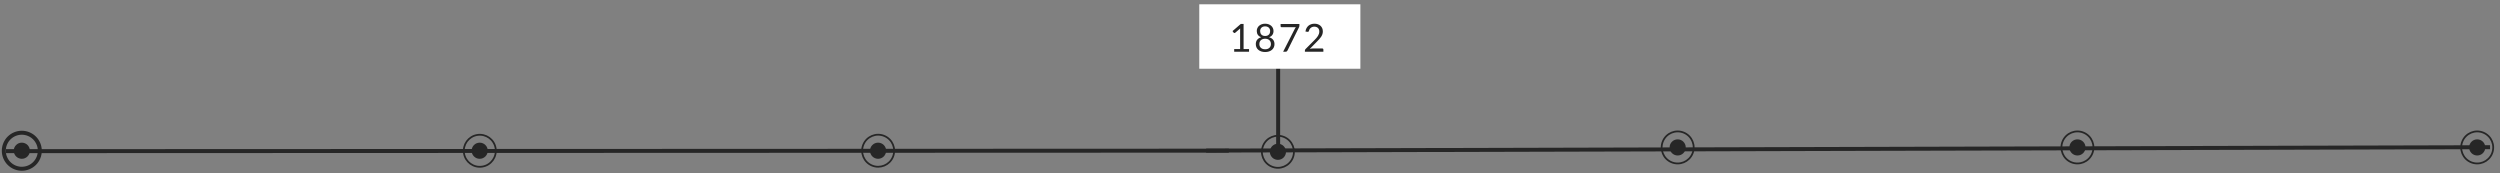 <svg width="1257" height="87" viewBox="0 0 1257 87" fill="none" xmlns="http://www.w3.org/2000/svg">
<rect x="0" y="0" width="1257" height="87" fill="#808080" stroke="none"/>
<path d="M1252 74.008L606.451 75.725" stroke="#262626" stroke-width="2" stroke-miterlimit="10"/>
<path d="M617.85 75.751L3 76" stroke="#262626" stroke-width="2" stroke-miterlimit="10"/>
<path d="M10.969 71.726C8.728 71.726 6.91 73.544 6.91 75.785C6.91 78.026 8.728 79.844 10.969 79.844C13.21 79.844 15.028 78.026 15.028 75.785C15.028 73.544 13.21 71.726 10.969 71.726Z" fill="#262626"/>
<path d="M14.45 67.438C9.834 65.514 4.532 67.696 2.608 72.312C0.684 76.928 2.866 82.23 7.482 84.154C12.098 86.078 17.399 83.896 19.324 79.28C21.248 74.664 19.066 69.362 14.45 67.438Z" stroke="#262626" stroke-width="2" stroke-miterlimit="10"/>
<path d="M642.654 31.824V79.74" stroke="#262626" stroke-width="2" stroke-miterlimit="10"/>
<rect x="602.998" y="2.16" width="81" height="32.4" fill="white"/>
<path d="M628.014 24.678V26H620.549V24.678H623.533V15.182C623.533 14.896 623.542 14.608 623.562 14.317L621.083 16.445C620.999 16.517 620.915 16.562 620.831 16.581C620.746 16.594 620.669 16.594 620.597 16.581C620.526 16.568 620.458 16.542 620.393 16.504C620.335 16.465 620.289 16.423 620.257 16.377L619.713 15.629L623.863 12.042H625.273V24.678H628.014ZM636.113 24.775C636.567 24.775 636.972 24.714 637.328 24.591C637.691 24.461 637.995 24.283 638.242 24.056C638.494 23.823 638.686 23.547 638.815 23.23C638.951 22.906 639.019 22.549 639.019 22.161C639.019 21.681 638.938 21.273 638.776 20.936C638.621 20.592 638.407 20.314 638.135 20.1C637.869 19.886 637.561 19.731 637.211 19.633C636.861 19.53 636.495 19.478 636.113 19.478C635.731 19.478 635.365 19.53 635.015 19.633C634.665 19.731 634.354 19.886 634.081 20.1C633.816 20.314 633.602 20.592 633.44 20.936C633.284 21.273 633.207 21.681 633.207 22.161C633.207 22.549 633.271 22.906 633.401 23.23C633.537 23.547 633.728 23.823 633.975 24.056C634.227 24.283 634.532 24.461 634.888 24.591C635.251 24.714 635.659 24.775 636.113 24.775ZM636.113 13.257C635.698 13.257 635.332 13.319 635.015 13.442C634.704 13.565 634.441 13.733 634.227 13.947C634.02 14.161 633.861 14.411 633.751 14.696C633.647 14.981 633.595 15.285 633.595 15.609C633.595 15.927 633.641 16.235 633.732 16.533C633.822 16.831 633.968 17.096 634.169 17.33C634.37 17.557 634.629 17.741 634.947 17.884C635.271 18.02 635.659 18.088 636.113 18.088C636.567 18.088 636.952 18.02 637.27 17.884C637.594 17.741 637.856 17.557 638.057 17.33C638.258 17.096 638.404 16.831 638.494 16.533C638.585 16.235 638.63 15.927 638.63 15.609C638.63 15.285 638.575 14.981 638.465 14.696C638.362 14.411 638.203 14.161 637.989 13.947C637.782 13.733 637.519 13.565 637.202 13.442C636.891 13.319 636.528 13.257 636.113 13.257ZM638.106 18.739C638.974 18.985 639.641 19.397 640.108 19.974C640.574 20.55 640.808 21.289 640.808 22.19C640.808 22.799 640.691 23.35 640.458 23.842C640.231 24.328 639.91 24.743 639.496 25.086C639.087 25.43 638.595 25.695 638.018 25.883C637.441 26.065 636.806 26.155 636.113 26.155C635.42 26.155 634.785 26.065 634.208 25.883C633.631 25.695 633.135 25.43 632.721 25.086C632.306 24.743 631.985 24.328 631.758 23.842C631.532 23.35 631.418 22.799 631.418 22.19C631.418 21.289 631.651 20.55 632.118 19.974C632.585 19.397 633.252 18.985 634.12 18.739C633.388 18.467 632.834 18.062 632.458 17.524C632.089 16.98 631.904 16.332 631.904 15.58C631.904 15.068 632.005 14.589 632.206 14.142C632.406 13.694 632.692 13.306 633.061 12.975C633.43 12.645 633.871 12.386 634.383 12.198C634.901 12.01 635.478 11.916 636.113 11.916C636.742 11.916 637.315 12.01 637.833 12.198C638.352 12.386 638.796 12.645 639.165 12.975C639.534 13.306 639.82 13.694 640.02 14.142C640.221 14.589 640.322 15.068 640.322 15.58C640.322 16.332 640.134 16.98 639.758 17.524C639.389 18.062 638.838 18.467 638.106 18.739ZM653.339 12.071V12.849C653.339 13.069 653.313 13.251 653.262 13.393C653.216 13.536 653.171 13.656 653.126 13.753L647.352 25.388C647.268 25.556 647.151 25.702 647.002 25.825C646.853 25.942 646.655 26 646.409 26H645.165L651.016 14.511C651.101 14.349 651.188 14.2 651.279 14.064C651.369 13.928 651.467 13.798 651.57 13.675H644.3C644.19 13.675 644.092 13.633 644.008 13.549C643.924 13.458 643.882 13.357 643.882 13.247V12.071H653.339ZM664.782 24.357C664.97 24.357 665.119 24.412 665.23 24.523C665.34 24.633 665.395 24.775 665.395 24.95V26H656.102V25.407C656.102 25.284 656.128 25.158 656.18 25.028C656.232 24.898 656.313 24.779 656.423 24.668L660.885 20.187C661.254 19.812 661.591 19.452 661.896 19.108C662.2 18.759 662.459 18.409 662.673 18.059C662.887 17.709 663.052 17.356 663.169 16.999C663.286 16.636 663.344 16.251 663.344 15.843C663.344 15.434 663.279 15.078 663.149 14.773C663.02 14.462 662.842 14.206 662.615 14.005C662.395 13.805 662.132 13.656 661.828 13.558C661.523 13.455 661.196 13.403 660.846 13.403C660.489 13.403 660.162 13.455 659.864 13.558C659.566 13.662 659.3 13.808 659.067 13.996C658.84 14.177 658.649 14.394 658.494 14.647C658.338 14.9 658.228 15.178 658.163 15.483C658.085 15.71 657.978 15.862 657.842 15.94C657.713 16.011 657.528 16.03 657.288 15.998L656.384 15.843C656.475 15.208 656.65 14.647 656.909 14.161C657.175 13.669 657.505 13.257 657.901 12.927C658.302 12.596 658.759 12.347 659.271 12.178C659.783 12.003 660.337 11.916 660.933 11.916C661.523 11.916 662.074 12.003 662.586 12.178C663.098 12.353 663.542 12.609 663.917 12.946C664.293 13.277 664.588 13.681 664.802 14.161C665.016 14.641 665.123 15.185 665.123 15.794C665.123 16.312 665.045 16.795 664.889 17.242C664.734 17.683 664.523 18.104 664.258 18.506C663.992 18.908 663.684 19.3 663.334 19.682C662.991 20.064 662.625 20.45 662.236 20.839L658.562 24.591C658.821 24.519 659.083 24.464 659.349 24.425C659.615 24.38 659.871 24.357 660.117 24.357H664.782Z" fill="#262626"/>
<path d="M249.195 74.519C248.48 70.129 244.342 67.148 239.951 67.862C235.56 68.577 232.579 72.715 233.294 77.106C234.008 81.497 238.146 84.478 242.537 83.763C246.928 83.049 249.909 78.91 249.195 74.519Z" stroke="#262626" stroke-width="0.9" stroke-miterlimit="10"/>
<path d="M241.191 71.727C238.95 71.727 237.132 73.545 237.132 75.786C237.132 78.027 238.95 79.845 241.191 79.845C243.432 79.845 245.25 78.027 245.25 75.786C245.25 73.545 243.432 71.727 241.191 71.727Z" fill="#262626"/>
<path d="M444.633 68.356C440.526 66.644 435.81 68.585 434.098 72.692C432.387 76.798 434.328 81.514 438.434 83.226C442.54 84.938 447.256 82.996 448.968 78.89C450.68 74.784 448.739 70.068 444.633 68.356Z" stroke="#262626" stroke-width="0.9" stroke-miterlimit="10"/>
<path d="M441.494 71.725C439.253 71.725 437.435 73.543 437.435 75.784C437.435 78.025 439.253 79.843 441.494 79.843C443.735 79.843 445.553 78.025 445.553 75.784C445.553 73.543 443.735 71.725 441.494 71.725Z" fill="#262626"/>
<path d="M645.634 68.889C641.528 67.177 636.812 69.118 635.1 73.224C633.388 77.331 635.329 82.047 639.435 83.758C643.541 85.47 648.258 83.529 649.969 79.423C651.681 75.317 649.74 70.601 645.634 68.889Z" stroke="#262626" stroke-width="0.9" stroke-miterlimit="10"/>
<path d="M642.541 72.261C640.3 72.261 638.482 74.079 638.482 76.32C638.482 78.561 640.3 80.379 642.541 80.379C644.782 80.379 646.6 78.561 646.6 76.32C646.6 74.079 644.782 72.261 642.541 72.261Z" fill="#262626"/>
<path d="M843.537 70.066C841.296 70.066 839.478 71.884 839.478 74.125C839.478 76.366 841.296 78.184 843.537 78.184C845.778 78.184 847.596 76.366 847.596 74.125C847.596 71.884 845.778 70.066 843.537 70.066Z" fill="#262626"/>
<path d="M846.634 66.701C842.527 64.989 837.811 66.93 836.099 71.036C834.388 75.142 836.329 79.859 840.435 81.57C844.541 83.282 849.257 81.341 850.969 77.235C852.681 73.129 850.74 68.413 846.634 66.701Z" stroke="#262626" stroke-width="0.9" stroke-miterlimit="10"/>
<path d="M1044.54 70.066C1042.3 70.066 1040.48 71.884 1040.48 74.125C1040.48 76.366 1042.3 78.184 1044.54 78.184C1046.78 78.184 1048.6 76.366 1048.6 74.125C1048.6 71.884 1046.78 70.066 1044.54 70.066Z" fill="#262626"/>
<path d="M1047.63 66.701C1043.53 64.989 1038.81 66.93 1037.1 71.036C1035.39 75.142 1037.33 79.859 1041.43 81.57C1045.54 83.282 1050.26 81.341 1051.97 77.235C1053.68 73.129 1051.74 68.413 1047.63 66.701Z" stroke="#262626" stroke-width="0.9" stroke-miterlimit="10"/>
<path d="M1245.54 70.066C1243.3 70.066 1241.48 71.884 1241.48 74.125C1241.48 76.366 1243.3 78.184 1245.54 78.184C1247.78 78.184 1249.6 76.366 1249.6 74.125C1249.6 71.884 1247.78 70.066 1245.54 70.066Z" fill="#262626"/>
<path d="M1248.63 66.701C1244.53 64.989 1239.81 66.93 1238.1 71.036C1236.39 75.142 1238.33 79.859 1242.43 81.57C1246.54 83.282 1251.26 81.341 1252.97 77.235C1254.68 73.129 1252.74 68.413 1248.63 66.701Z" stroke="#262626" stroke-width="0.9" stroke-miterlimit="10"/>
</svg>
